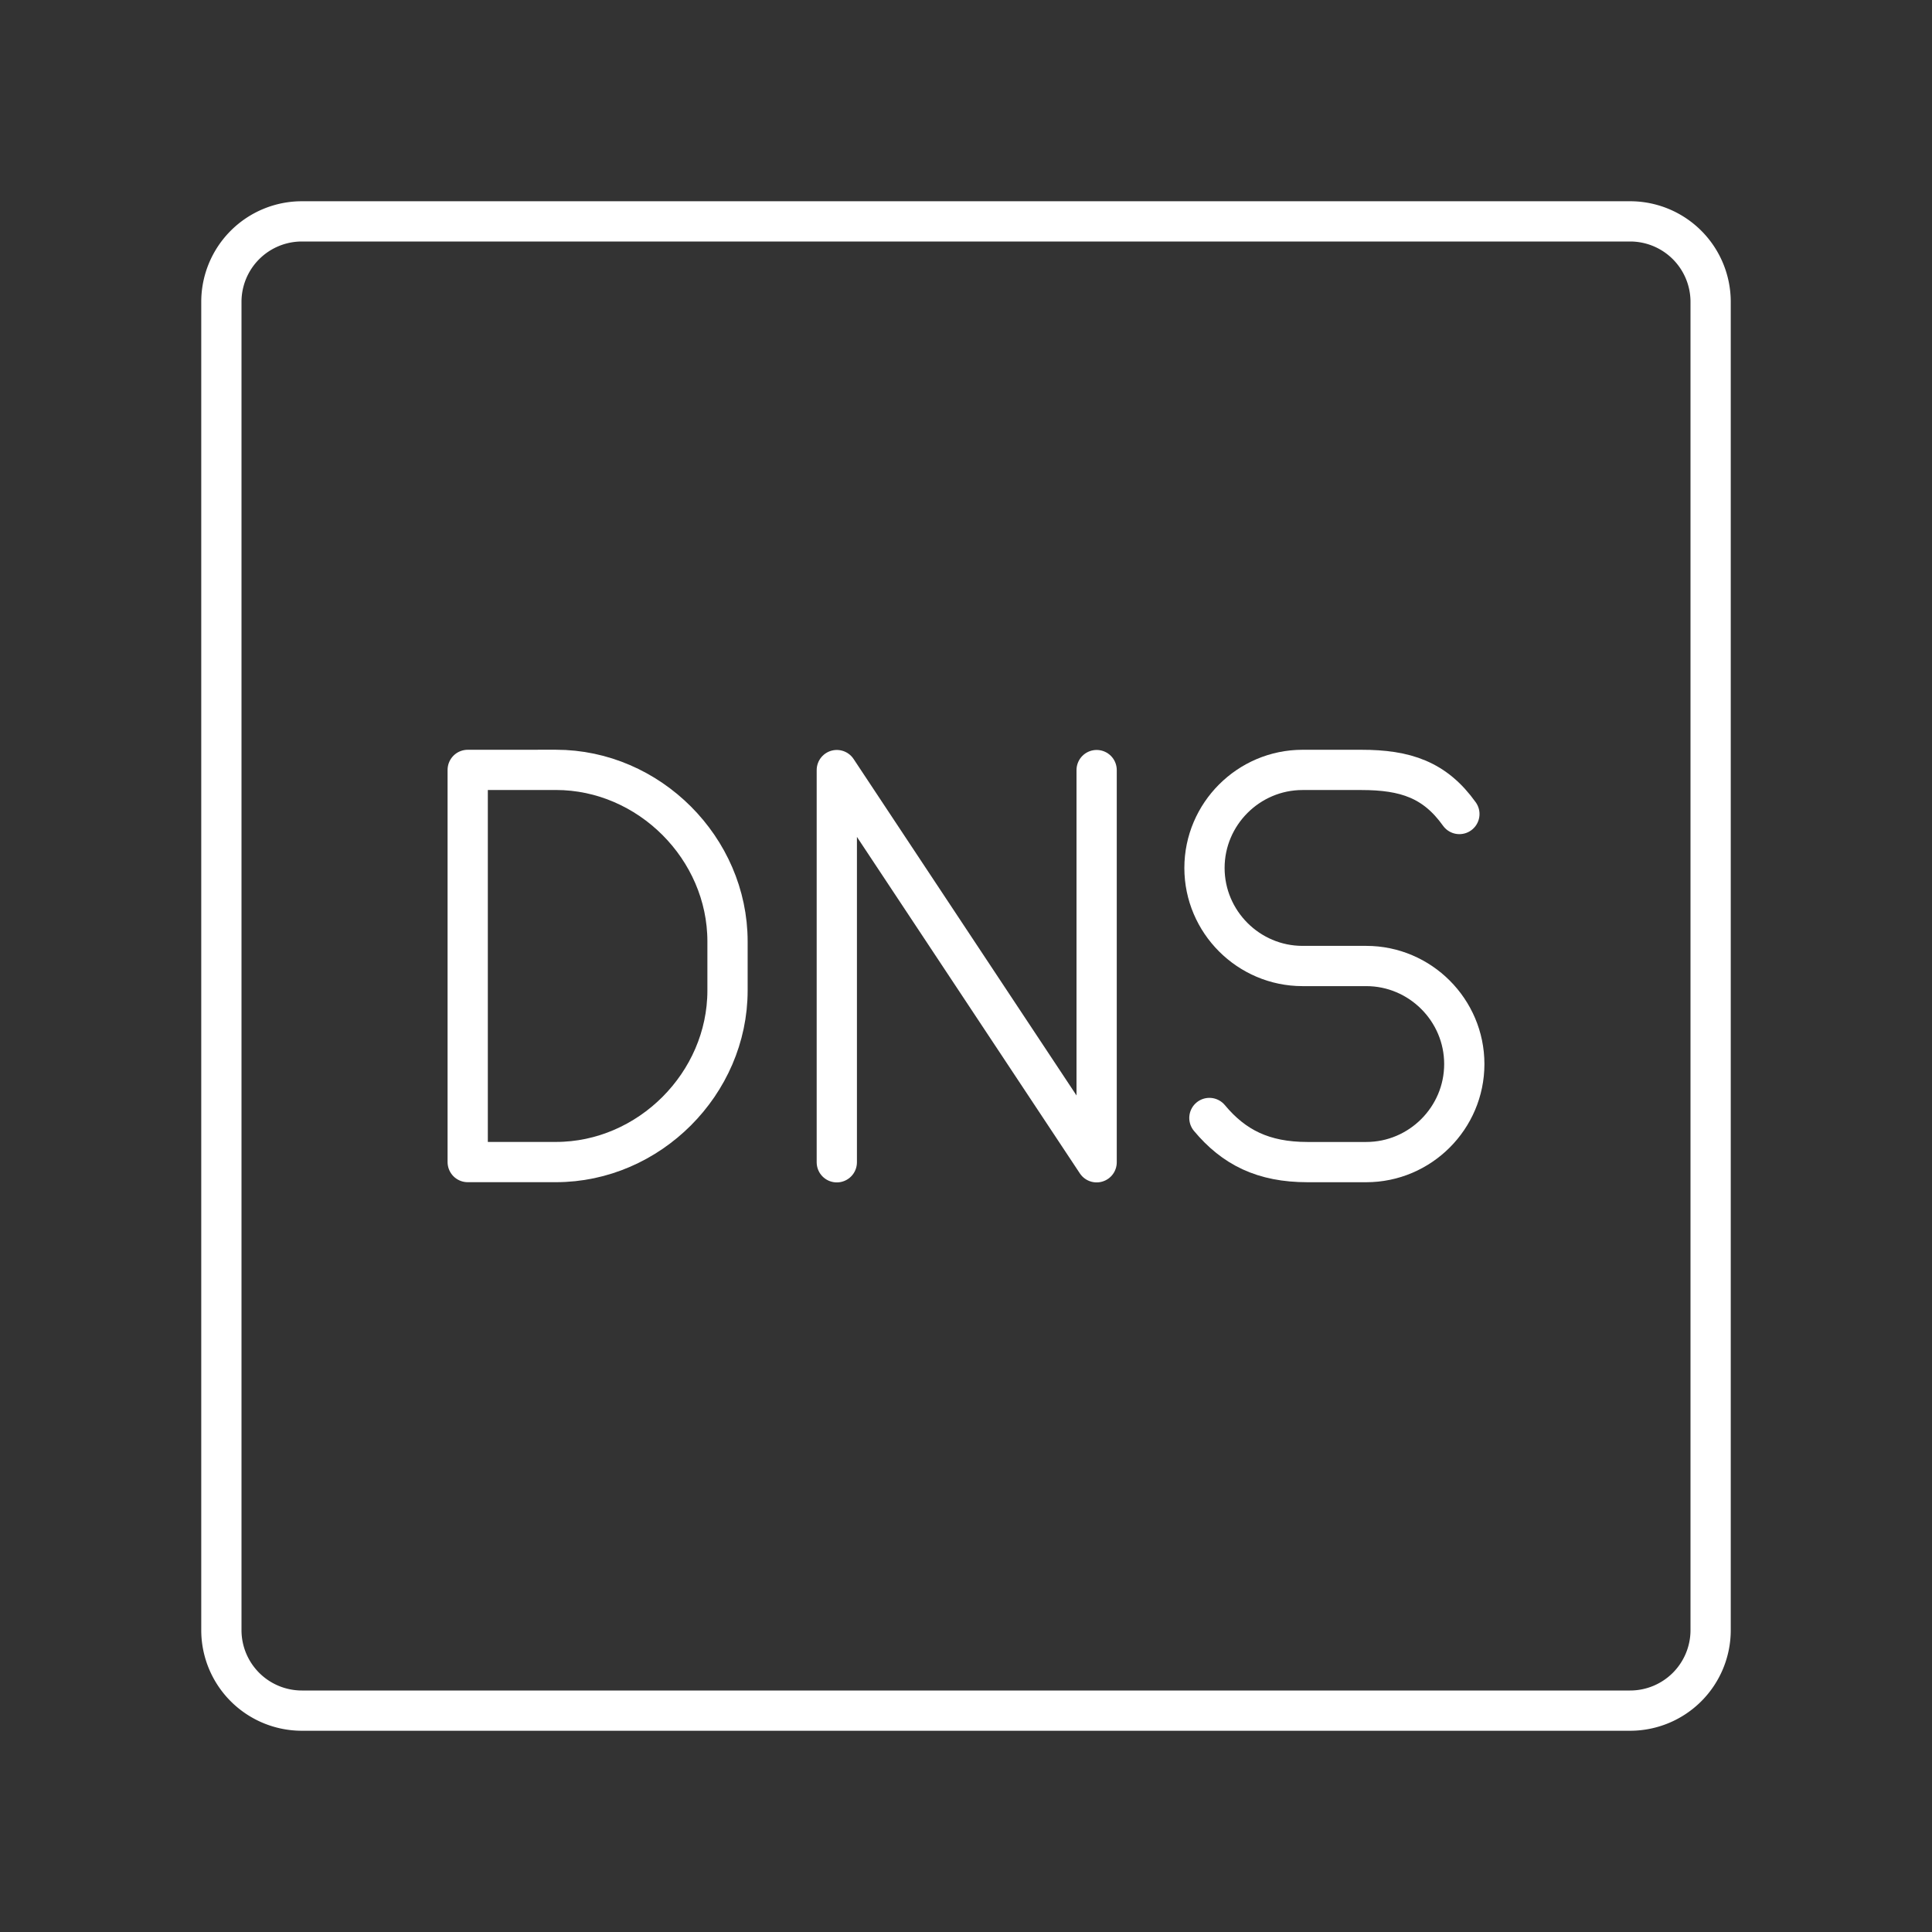 <?xml version="1.0" encoding="UTF-8" standalone="no"?>
<!-- Created with Inkscape (http://www.inkscape.org/) -->

<svg
   width="48"
   height="48"
   viewBox="0 0 48 48"
   version="1.1"
   id="svg990"
   inkscape:version="1.2.1 (9c6d41e, 2022-07-14)"
   xml:space="preserve"
   sodipodi:docname="dns_changer3.svg"
   xmlns:inkscape="http://www.inkscape.org/namespaces/inkscape"
   xmlns:sodipodi="http://sodipodi.sourceforge.net/DTD/sodipodi-0.dtd"
   xmlns="http://www.w3.org/2000/svg"
   xmlns:svg="http://www.w3.org/2000/svg"><rect x="0" y="0" width="48" height="48" fill="#333333" stroke="none"/><sodipodi:namedview
     id="namedview992"
     pagecolor="#858585"
     bordercolor="#000000"
     borderopacity="0.25"
     inkscape:showpageshadow="2"
     inkscape:pageopacity="0"
     inkscape:pagecheckerboard="0"
     inkscape:deskcolor="#d1d1d1"
     inkscape:document-units="px"
     showgrid="false"
     inkscape:zoom="11.313708"
     inkscape:cx="-4.7287768"
     inkscape:cy="18.915107"
     inkscape:window-width="1366"
     inkscape:window-height="737"
     inkscape:window-x="0"
     inkscape:window-y="0"
     inkscape:window-maximized="1"
     inkscape:current-layer="layer2" /><defs
     id="defs987"><style
       id="style1174">.a{fill:none;stroke:#fff;stroke-linecap:round;stroke-linejoin:round;}</style></defs><g
     inkscape:groupmode="layer"
     id="layer2"
     inkscape:label="Layer 2"
     style="display:inline"><path
       class="st5"
       d="m 11.62,19.128 v 9.743 h 2.192 c 2.314,0 4.263,-1.949 4.263,-4.263 v -1.218 c 0,-2.314 -1.949,-4.263 -4.263,-4.263 z"
       id="path6127"
       style="fill:none;stroke:#ffffff;stroke-width:1;stroke-linecap:round;stroke-linejoin:round;stroke-miterlimit:10;stroke-dasharray:none;stroke-opacity:1" /><polyline
       class="st5"
       points="183.4,48.7 183.4,40.7 188.7,48.7 188.7,40.7   "
       id="polyline5849"
       style="fill:none;stroke:#ffffff;stroke-width:0.821;stroke-linecap:round;stroke-linejoin:round;stroke-miterlimit:10;stroke-dasharray:none;stroke-opacity:1"
       transform="matrix(1.218,0,0,1.218,-202.591,-30.44)" /><path
       class="st5"
       d="m 30.047,27.776 c 0.609,0.731 1.34,1.096 2.436,1.096 h 1.461 c 1.34,0 2.436,-1.096 2.436,-2.436 v 0 c 0,-1.34 -1.096,-2.436 -2.436,-2.436 h -1.583 c -1.34,0 -2.436,-1.096 -2.436,-2.436 v 0 c 0,-1.34 1.096,-2.436 2.436,-2.436 h 1.461 c 1.096,0 1.827,0.244 2.436,1.096"
       id="path5977"
       style="fill:none;stroke:#ffffff;stroke-width:1;stroke-linecap:round;stroke-linejoin:round;stroke-miterlimit:10;stroke-dasharray:none;stroke-opacity:1" /><path
       class="a"
       d="m 40.5,5.5 h -33 a 2,2 0 0 0 -2,2 v 33 a 2,2 0 0 0 2,2 h 33 a 2,2 0 0 0 2,-2 v -33 a 2,2 0 0 0 -2,-2 z"
       id="path13563"
       style="display:inline;fill:none;stroke:#ffffff;stroke-linecap:round;stroke-linejoin:round;stroke-opacity:1" /></g></svg>
